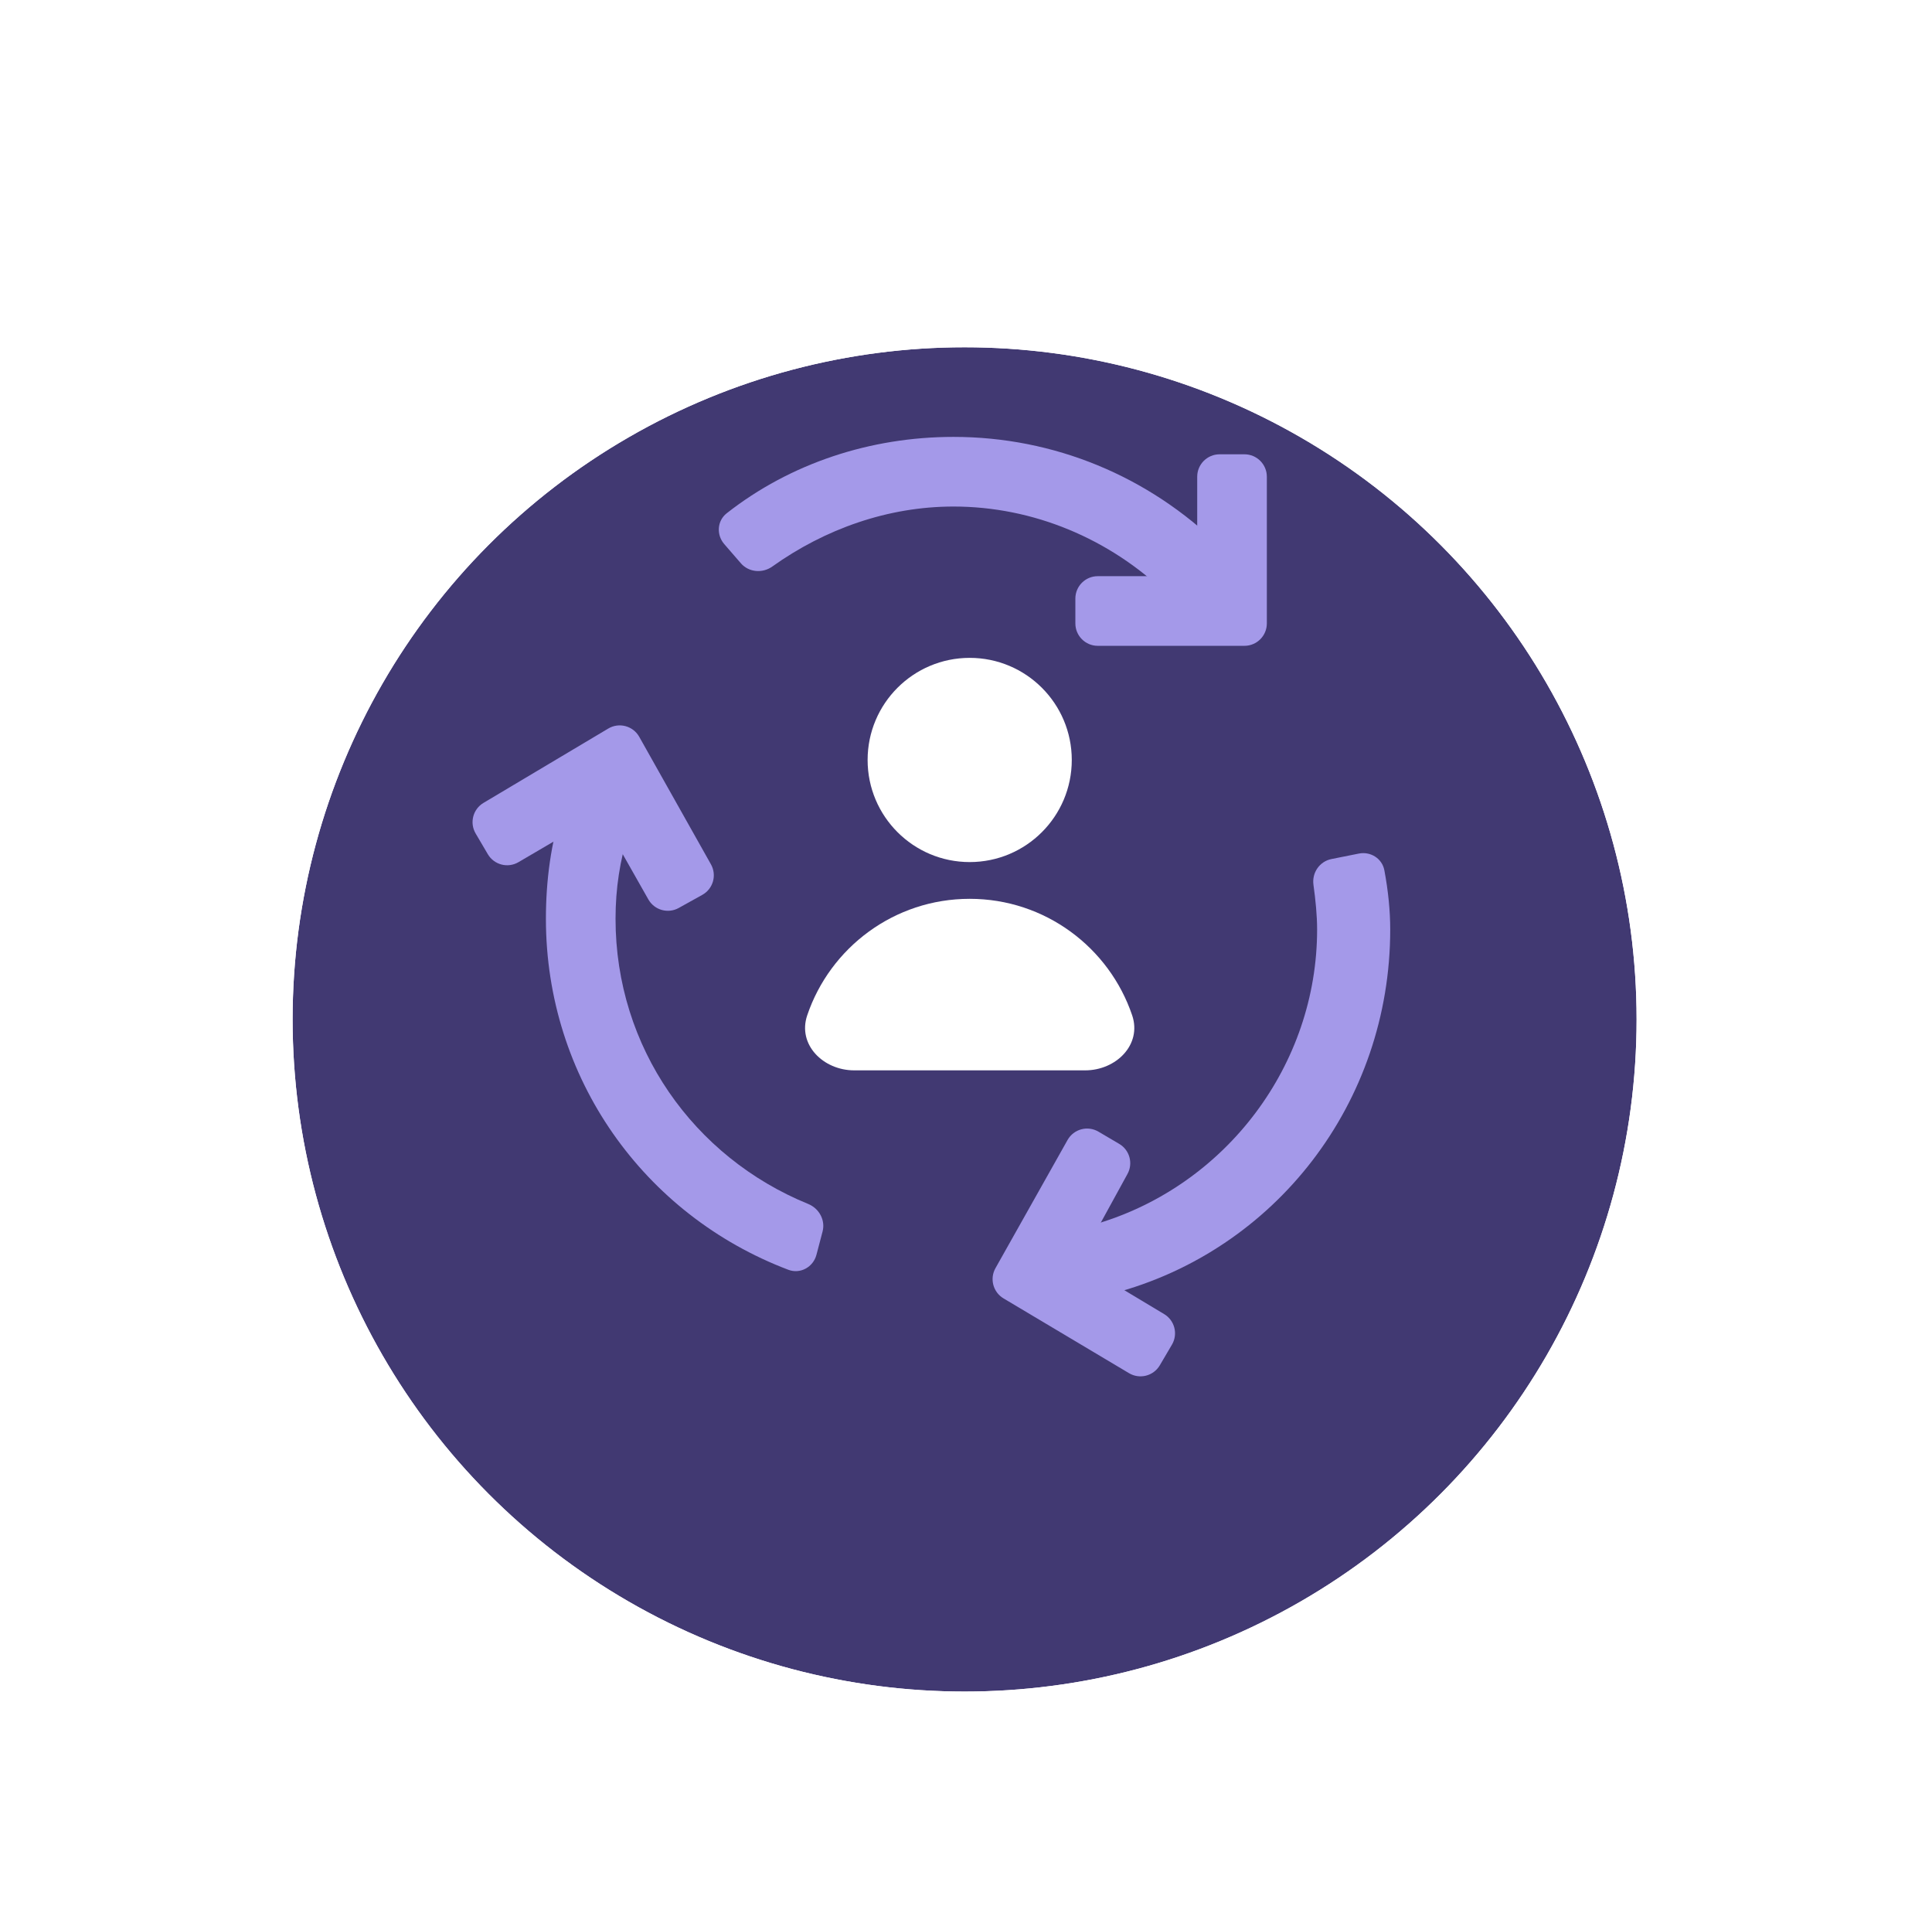 <svg width="345" height="344" viewBox="0 0 345 344" fill="none" xmlns="http://www.w3.org/2000/svg">
<g filter="url(#filter0_d_4140_27695)">
<g filter="url(#filter1_d_4140_27695)">
<circle cx="172.25" cy="147" r="120" fill="#413972"/>
<circle cx="172.25" cy="147" r="121" stroke="white" stroke-width="2"/>
</g>
<g filter="url(#filter2_di_4140_27695)">
<path d="M121.201 147.103C119.282 148.17 116.861 147.489 115.779 145.579L109.167 133.91C108.066 131.968 105.589 131.303 103.664 132.432L92.582 138.928C90.679 140.044 88.231 139.407 87.112 137.505L84.937 133.807C83.821 131.911 84.447 129.469 86.337 128.343L108.616 115.071C110.547 113.92 113.047 114.586 114.15 116.546L126.953 139.308C128.04 141.24 127.348 143.688 125.409 144.765L121.201 147.103Z" fill="#A499E9"/>
<path d="M145.796 209.019C145.217 211.223 142.908 212.507 140.778 211.699C114.957 201.91 97.484 177.442 97.484 149.029C97.484 142.229 98.365 135.429 100.496 128.999C101.17 126.963 103.424 125.99 105.436 126.731L109.79 128.336C111.903 129.114 112.941 131.48 112.262 133.627C110.7 138.577 109.918 143.608 109.918 149.029C109.918 171.983 123.848 191.594 144.323 199.948C146.276 200.745 147.423 202.838 146.886 204.877L145.796 209.019Z" fill="#A499E9"/>
<path d="M198.689 215.938C196.552 216.5 194.438 215.084 194.005 212.918L193.069 208.236C192.643 206.106 194.002 204.04 196.081 203.413C218.975 196.503 235.199 175.121 235.199 150.942C235.199 148.435 234.918 145.648 234.545 142.957C234.249 140.819 235.636 138.794 237.753 138.37L242.649 137.391C244.743 136.972 246.81 138.27 247.206 140.368C247.905 144.067 248.254 147.679 248.254 150.942C248.254 181.901 227.728 208.299 198.689 215.938Z" fill="#A499E9"/>
<path d="M179.202 216.808L201.613 230.16C203.519 231.295 205.984 230.663 207.108 228.752L209.275 225.068C210.388 223.175 209.768 220.739 207.885 219.61L195.934 212.439C194.092 211.334 193.452 208.97 194.485 207.086L201.337 194.591C202.377 192.695 201.722 190.316 199.858 189.22L196.15 187.038C194.22 185.903 191.734 186.573 190.636 188.525L177.762 211.411C176.698 213.303 177.337 215.698 179.202 216.808Z" fill="#A499E9"/>
<path d="M226.222 96.301C226.222 98.51 224.431 100.301 222.222 100.301H196.029C193.82 100.301 192.029 98.51 192.029 96.301V91.867C192.029 89.658 193.82 87.867 196.029 87.867H209.788C211.997 87.867 213.788 86.076 213.788 83.867V70.108C213.788 67.899 215.579 66.108 217.788 66.108H222.222C224.431 66.108 226.222 67.899 226.222 70.108V96.301Z" fill="#A499E9"/>
<path d="M214.287 91.297C212.648 92.827 210.081 92.699 208.471 91.139C198.153 81.143 184.471 75.434 170.27 75.434C158.531 75.434 147.294 79.455 137.916 86.141C136.158 87.395 133.71 87.193 132.296 85.561L129.331 82.139C127.9 80.488 128.051 77.983 129.769 76.635C141.149 67.705 155.448 63 170.27 63C188.224 63 205.098 70.014 217.878 82.534C219.444 84.068 219.336 86.585 217.734 88.08L214.287 91.297Z" fill="#A499E9"/>
</g>
<g filter="url(#filter3_di_4140_27695)">
<circle cx="173.16" cy="120.68" r="18.229" fill="white"/>
<path d="M173.159 145.47C159.683 145.47 148.24 154.175 144.146 166.268C142.375 171.499 147.012 176.094 152.535 176.094H193.783C199.306 176.094 203.944 171.499 202.172 166.268C198.078 154.175 186.635 145.47 173.159 145.47Z" fill="white"/>
</g>
</g>
<defs>
<filter id="filter0_d_4140_27695" x="25.25" y="10" width="294" height="294" filterUnits="userSpaceOnUse" color-interpolation-filters="sRGB">
<feFlood flood-opacity="0" result="BackgroundImageFix"/>
<feColorMatrix in="SourceAlpha" type="matrix" values="0 0 0 0 0 0 0 0 0 0 0 0 0 0 0 0 0 0 127 0" result="hardAlpha"/>
<feOffset dy="10"/>
<feGaussianBlur stdDeviation="12.5"/>
<feComposite in2="hardAlpha" operator="out"/>
<feColorMatrix type="matrix" values="0 0 0 0 0 0 0 0 0 0.063 0 0 0 0 0.427 0 0 0 0.15 0"/>
<feBlend mode="normal" in2="BackgroundImageFix" result="effect1_dropShadow_4140_27695"/>
<feBlend mode="normal" in="SourceGraphic" in2="effect1_dropShadow_4140_27695" result="shape"/>
</filter>
<filter id="filter1_d_4140_27695" x="0.25" y="0" width="344" height="344" filterUnits="userSpaceOnUse" color-interpolation-filters="sRGB">
<feFlood flood-opacity="0" result="BackgroundImageFix"/>
<feColorMatrix in="SourceAlpha" type="matrix" values="0 0 0 0 0 0 0 0 0 0 0 0 0 0 0 0 0 0 127 0" result="hardAlpha"/>
<feOffset dy="25"/>
<feGaussianBlur stdDeviation="25"/>
<feComposite in2="hardAlpha" operator="out"/>
<feColorMatrix type="matrix" values="0 0 0 0 0 0 0 0 0 0.063 0 0 0 0 0.427 0 0 0 0.05 0"/>
<feBlend mode="normal" in2="BackgroundImageFix" result="effect1_dropShadow_4140_27695"/>
<feBlend mode="normal" in="SourceGraphic" in2="effect1_dropShadow_4140_27695" result="shape"/>
</filter>
<filter id="filter2_di_4140_27695" x="44.385" y="33" width="243.869" height="247.724" filterUnits="userSpaceOnUse" color-interpolation-filters="sRGB">
<feFlood flood-opacity="0" result="BackgroundImageFix"/>
<feColorMatrix in="SourceAlpha" type="matrix" values="0 0 0 0 0 0 0 0 0 0 0 0 0 0 0 0 0 0 127 0" result="hardAlpha"/>
<feOffset dy="10"/>
<feGaussianBlur stdDeviation="20"/>
<feComposite in2="hardAlpha" operator="out"/>
<feColorMatrix type="matrix" values="0 0 0 0 0 0 0 0 0 0.063 0 0 0 0 0.427 0 0 0 0.4 0"/>
<feBlend mode="normal" in2="BackgroundImageFix" result="effect1_dropShadow_4140_27695"/>
<feBlend mode="normal" in="SourceGraphic" in2="effect1_dropShadow_4140_27695" result="shape"/>
<feColorMatrix in="SourceAlpha" type="matrix" values="0 0 0 0 0 0 0 0 0 0 0 0 0 0 0 0 0 0 127 0" result="hardAlpha"/>
<feOffset dy="-5"/>
<feGaussianBlur stdDeviation="2.5"/>
<feComposite in2="hardAlpha" operator="arithmetic" k2="-1" k3="1"/>
<feColorMatrix type="matrix" values="0 0 0 0 0 0 0 0 0 0 0 0 0 0 0 0 0 0 0.1 0"/>
<feBlend mode="normal" in2="shape" result="effect2_innerShadow_4140_27695"/>
</filter>
<filter id="filter3_di_4140_27695" x="103.762" y="72.451" width="138.793" height="153.643" filterUnits="userSpaceOnUse" color-interpolation-filters="sRGB">
<feFlood flood-opacity="0" result="BackgroundImageFix"/>
<feColorMatrix in="SourceAlpha" type="matrix" values="0 0 0 0 0 0 0 0 0 0 0 0 0 0 0 0 0 0 127 0" result="hardAlpha"/>
<feOffset dy="10"/>
<feGaussianBlur stdDeviation="20"/>
<feComposite in2="hardAlpha" operator="out"/>
<feColorMatrix type="matrix" values="0 0 0 0 0 0 0 0 0 0.063 0 0 0 0 0.427 0 0 0 0.4 0"/>
<feBlend mode="normal" in2="BackgroundImageFix" result="effect1_dropShadow_4140_27695"/>
<feBlend mode="normal" in="SourceGraphic" in2="effect1_dropShadow_4140_27695" result="shape"/>
<feColorMatrix in="SourceAlpha" type="matrix" values="0 0 0 0 0 0 0 0 0 0 0 0 0 0 0 0 0 0 127 0" result="hardAlpha"/>
<feOffset dy="-5"/>
<feGaussianBlur stdDeviation="2.5"/>
<feComposite in2="hardAlpha" operator="arithmetic" k2="-1" k3="1"/>
<feColorMatrix type="matrix" values="0 0 0 0 0 0 0 0 0 0 0 0 0 0 0 0 0 0 0.1 0"/>
<feBlend mode="normal" in2="shape" result="effect2_innerShadow_4140_27695"/>
</filter>
</defs>
</svg>
